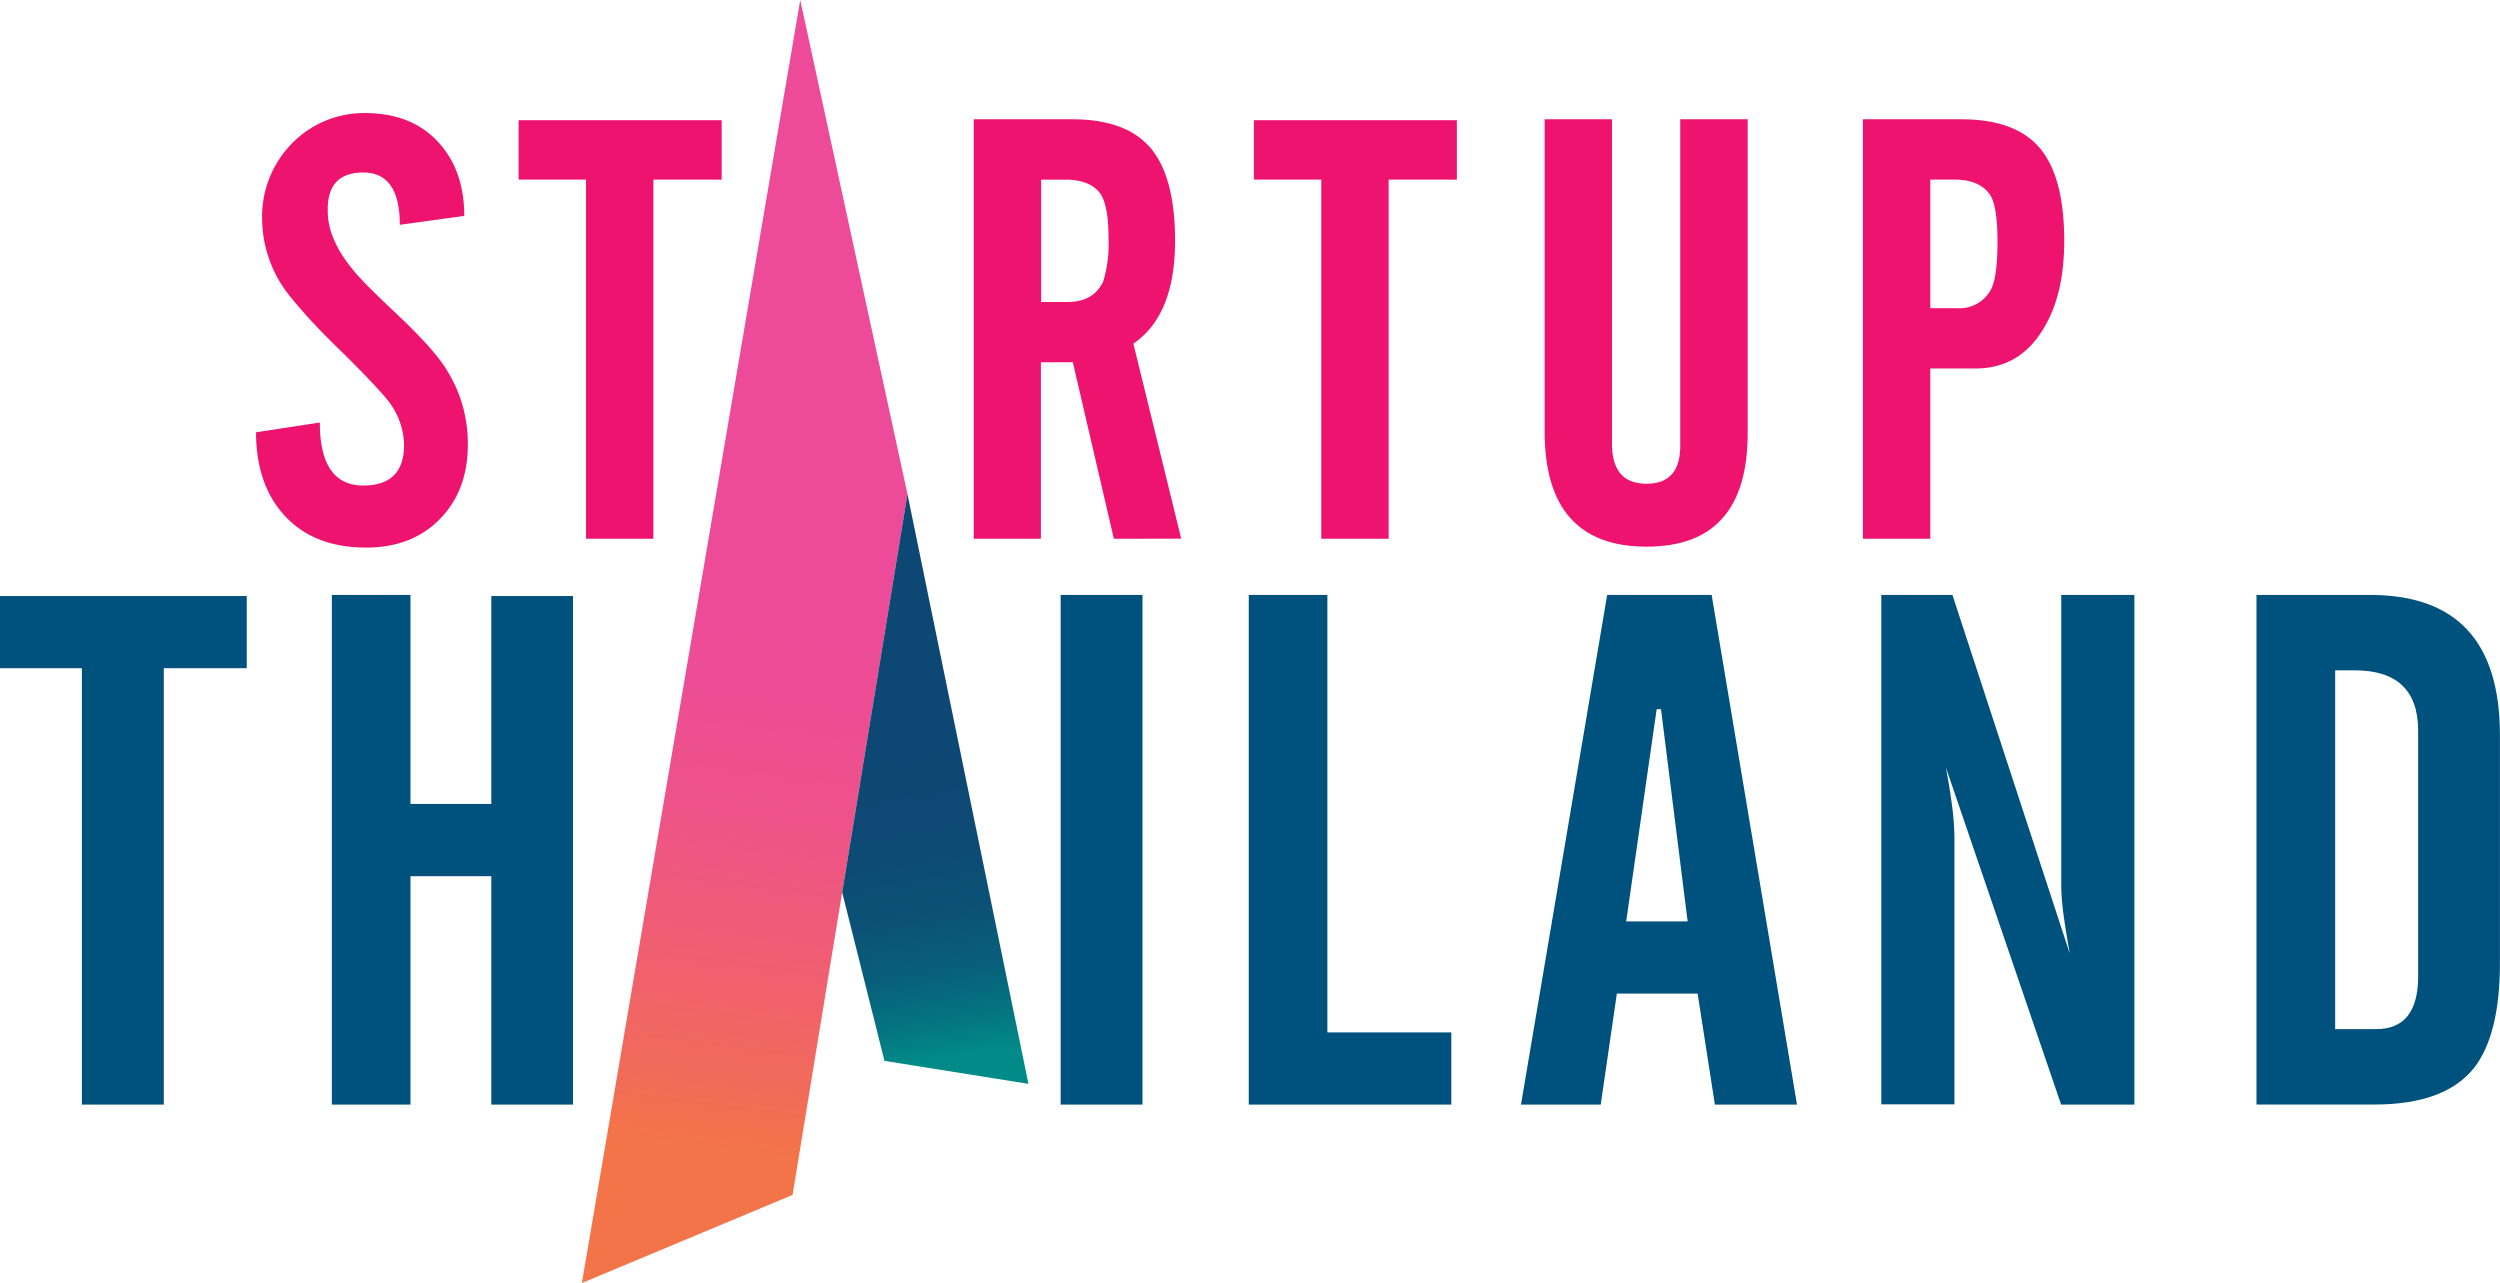 <svg xmlns="http://www.w3.org/2000/svg" xmlns:xlink="http://www.w3.org/1999/xlink" viewBox="0 0 410.13 210.48"><defs><style>.cls-1{fill:#ed136f;}.cls-2{fill:#00527e;}.cls-3{fill:url(#linear-gradient);}.cls-4{fill:url(#linear-gradient-2);}</style><linearGradient id="linear-gradient" x1="116.53" y1="188.39" x2="129.73" y2="88.49" gradientUnits="userSpaceOnUse"><stop offset="0" stop-color="#f37448"/><stop offset="0.11" stop-color="#f26b59"/><stop offset="0.34" stop-color="#f05d75"/><stop offset="0.56" stop-color="#ee528a"/><stop offset="0.78" stop-color="#ed4c96"/><stop offset="1" stop-color="#ed4a9a"/></linearGradient><linearGradient id="linear-gradient-2" x1="155.38" y1="173.95" x2="146.9" y2="122.11" gradientUnits="userSpaceOnUse"><stop offset="0" stop-color="#008b88"/><stop offset="0.12" stop-color="#047581"/><stop offset="0.27" stop-color="#08607b"/><stop offset="0.45" stop-color="#0b5276"/><stop offset="0.66" stop-color="#0d4a74"/><stop offset="1" stop-color="#0d4773"/></linearGradient></defs><title>p-startup</title><g id="Layer_2" data-name="Layer 2"><g id="Layer_1-2" data-name="Layer 1"><path class="cls-1" d="M72.21,85.1q-4.58,4.73-12.14,4.73-8.44,0-13.24-5.09T42,70.92l10.47-1.6q0,10.33,7.13,10.33,6.69,0,6.69-6.68a12.12,12.12,0,0,0-2.76-7.4q-1.75-2.18-7-7.4-3.78-3.63-6.18-6.31t-3.56-4.28A20.4,20.4,0,0,1,43,35.82a17.11,17.11,0,0,1,4.8-12.19,16.52,16.52,0,0,1,12.07-5.08q7.56,0,11.93,4.66t4.36,12.21L65.59,36.88q0-8.58-6-8.58t-5.82,6.4q0,4.8,4.65,10.18,1.75,2,6.11,6.11,6.84,6.4,8.87,9.89a22.63,22.63,0,0,1,3.35,11.93Q76.79,80.38,72.21,85.1Z"/><path class="cls-1" d="M107.19,29.46V88.38H96.14V29.46H85.08V19.72h33.31v9.75Z"/><path class="cls-1" d="M182.73,88.38,176,59.43h-5.24V88.38H159.75V19.57H175.9q9.45,0,13.38,5.38,3.49,4.8,3.49,14.55,0,12.22-6.84,16.87l7.85,32Zm-2-56.29q-1.6-2.62-6-2.62h-3.93V49.54h4.36q4.22,0,5.82-3.35a20.9,20.9,0,0,0,.87-7.13Q181.86,34.12,180.7,32.08Z"/><path class="cls-1" d="M227.81,29.46V88.38H216.76V29.46H205.7V19.72H239v9.75Z"/><path class="cls-1" d="M270.13,89.68q-16.73,0-16.73-18.91V19.57h11.05V72.81q0,6.55,5.67,6.55t5.53-6.55V19.57h11.06v51.5Q286.71,89.69,270.13,89.68Z"/><path class="cls-1" d="M335.58,53.32q-3.92,7.13-11.49,7.13h-7.42V88.38H305.62V19.57h16.15q9.46,0,13.38,5.38,3.49,4.8,3.49,14.55Q338.64,47.94,335.58,53.32Zm-8.87-20.95q-1.6-2.91-6.11-2.91h-3.93V50.56H321a5.84,5.84,0,0,0,5.82-3.49q.87-2.18.87-7.42T326.71,32.37Z"/><path class="cls-2" d="M26.87,109.62v71.59H13.43V109.62H0V97.78H40.48v11.84Z"/><path class="cls-2" d="M80.6,181.21V143.74H67.34v37.47H54.44V97.6h12.9v34.29H80.6V97.78H94v83.43Z"/><path class="cls-2" d="M174,181.21V97.6h13.43v83.61Z"/><path class="cls-2" d="M204.86,181.21V97.6h12.9v71.77h20.33v11.84Z"/><path class="cls-2" d="M281.33,181.21,278.5,163H265.25l-2.65,18.21H249.52L263.66,97.6H280.8l14,83.61Zm-8.84-64.87h-.71l-5,34.82h10.08Z"/><path class="cls-2" d="M338.13,181.21l-18.91-55.33q.7,3.71,1.06,6.63a43,43,0,0,1,.35,5v43.66h-12V97.6h11.67l19.26,58.86q-.7-3.89-1.06-6.63a37.15,37.15,0,0,1-.35-4.68V97.6h12v83.61Z"/><path class="cls-2" d="M405.87,175.2q-4.79,6-16.33,6H370.18V97.6h18.64q21.3,0,21.3,23v37.3Q410.13,169.72,405.87,175.2Zm-9.17-55.33q0-9.9-10.43-9.9h-3.18v58.86h6.72q6.89,0,6.89-8.66Z"/><polygon class="cls-3" points="131.28 0 95.46 210.48 130.02 196.03 148.87 81.05 131.28 0"/><polygon class="cls-4" points="138.16 146.39 148.87 81.05 168.72 177.81 145.1 174.04 138.16 146.39"/></g></g></svg>